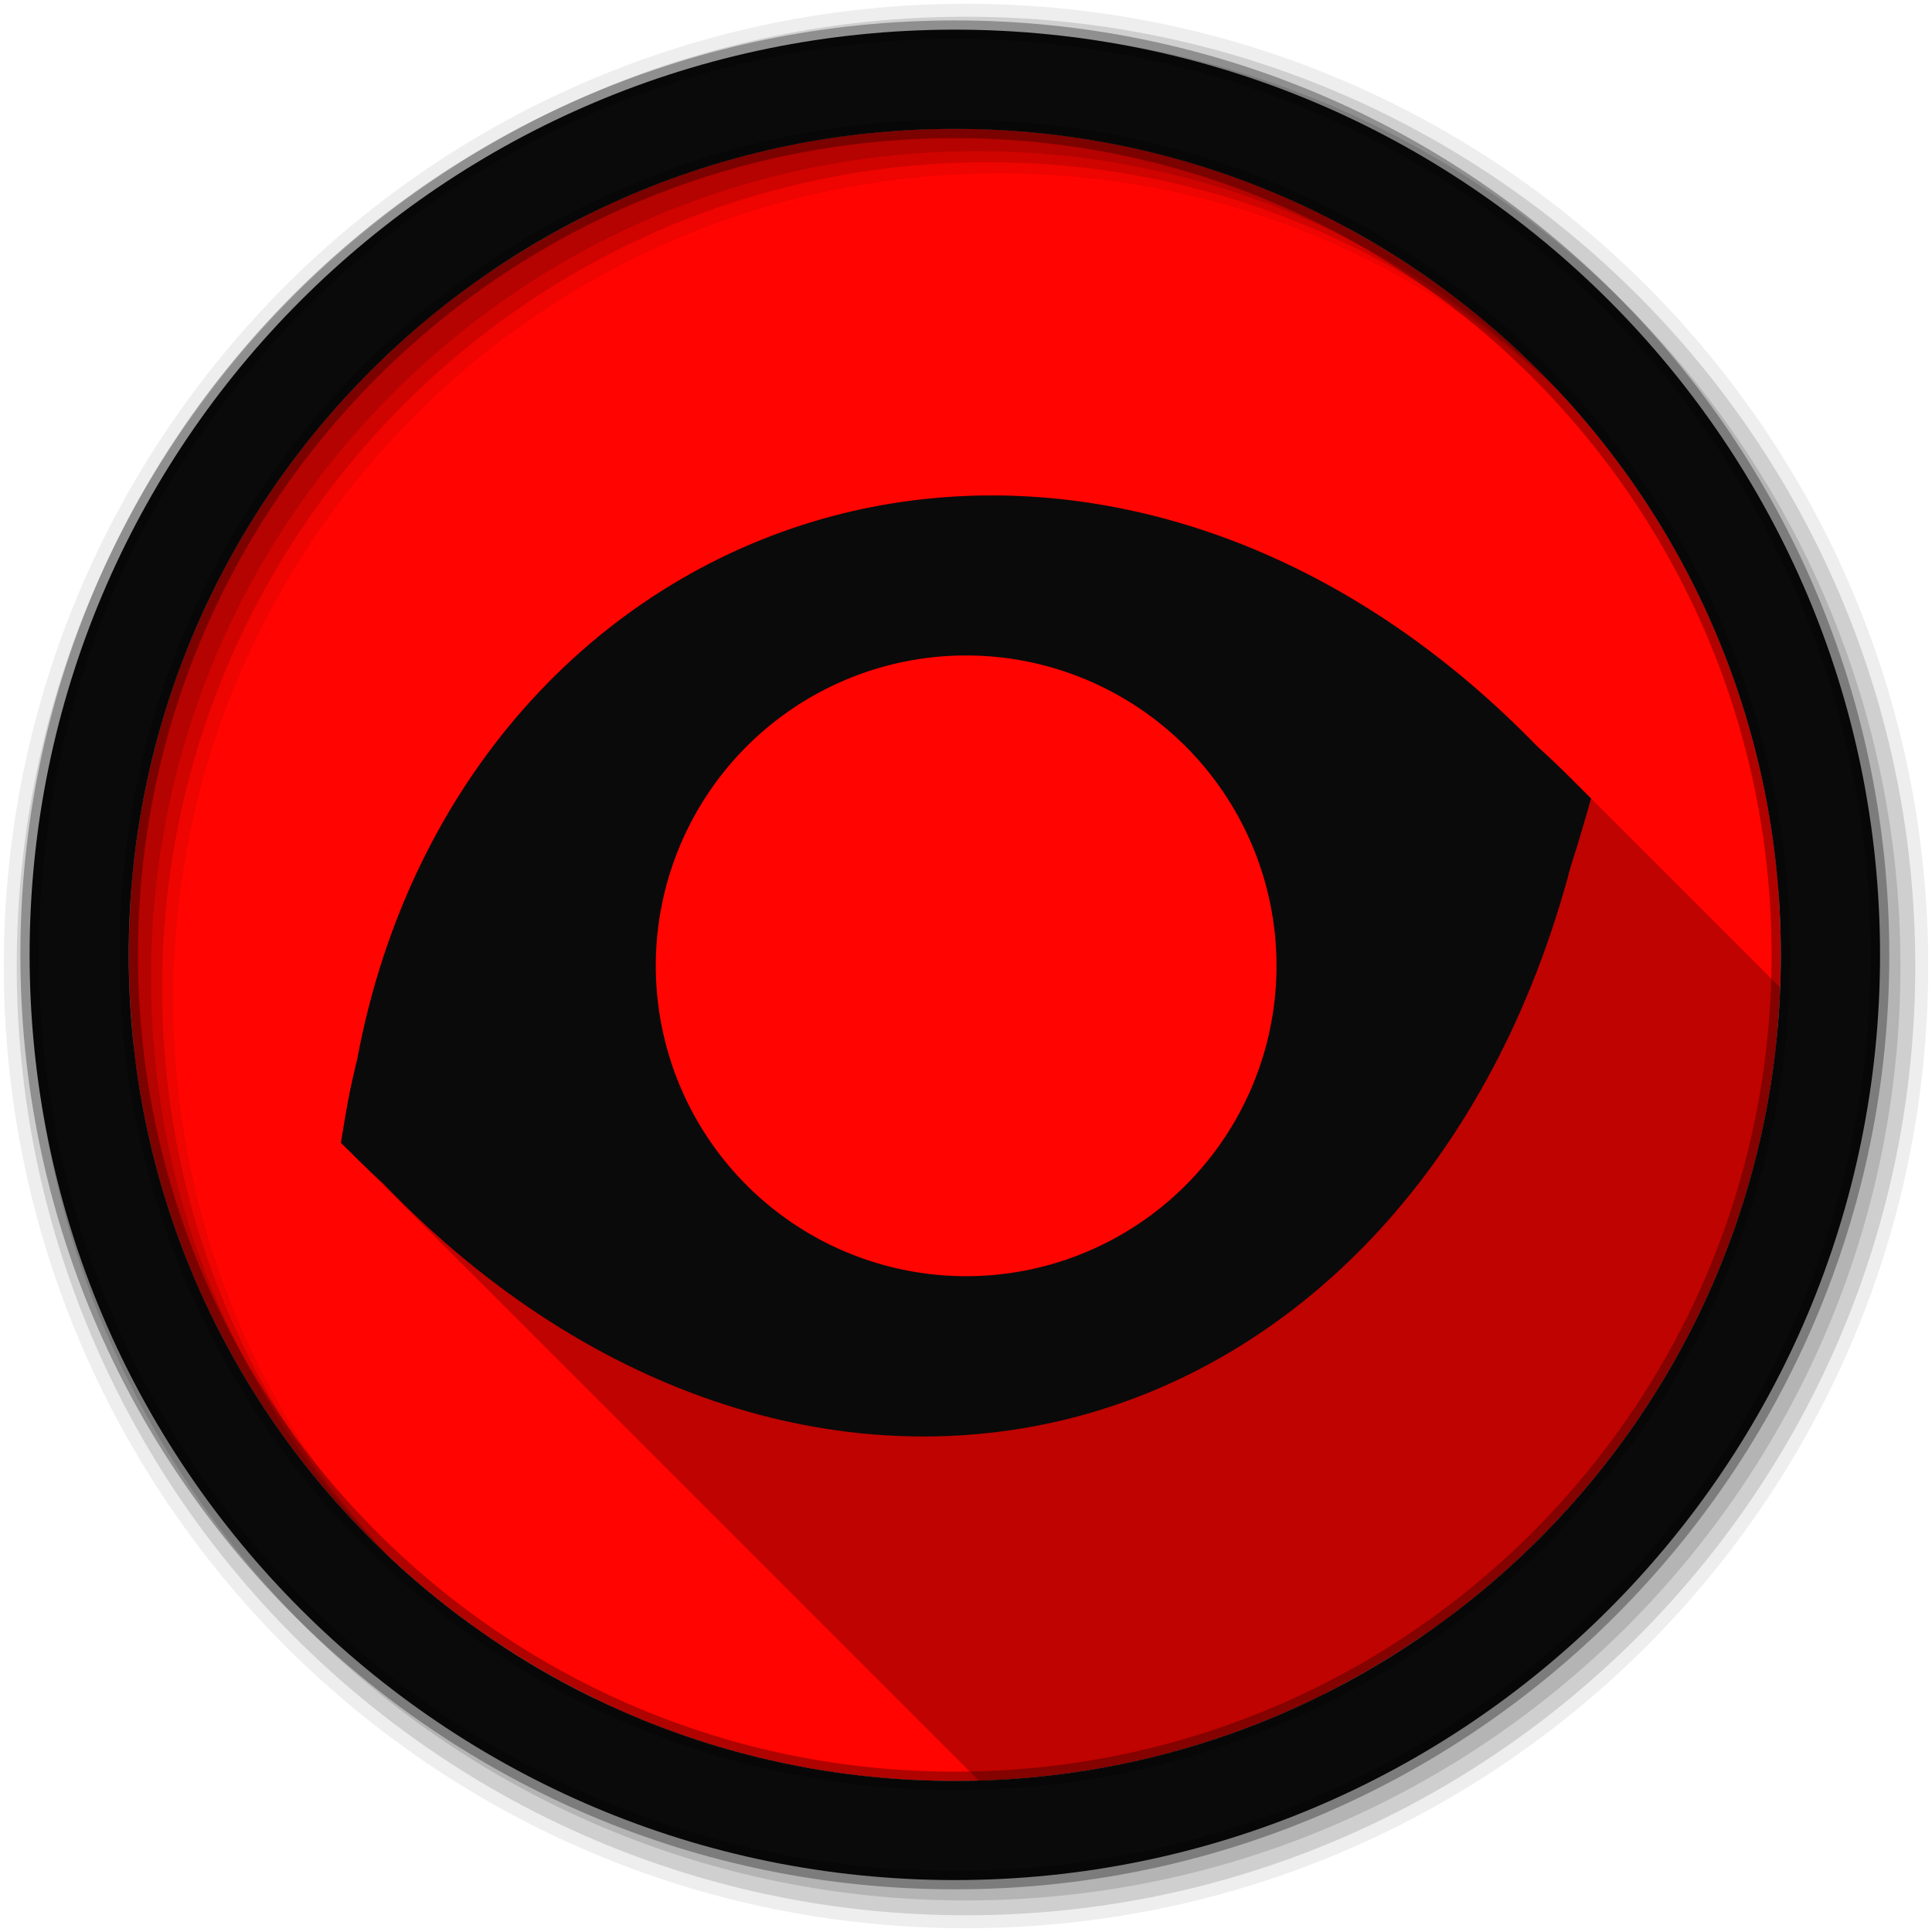<svg height="512" viewBox="0 0 512 512" width="512" xmlns="http://www.w3.org/2000/svg">
 <path d="m471.95 253.05c0 120.9-98.006 218.91-218.91 218.91s-218.91-98.006-218.91-218.91 98.006-218.91 218.91-218.91 218.91 98.006 218.91 218.91" fill="#ff0400" fill-rule="evenodd"/>
 <path d="m253.03 34.156c-33.367 0-64.981 7.461-93.281 20.812l99.156 186.62 94.188-183.28c-29.99-15.437-64-24.152-100.06-24.152zm-126.28 40.063c-51.239 36.251-86.199 93.971-91.812 160.06l177.94-.59-86.13-159.47zm256.41 2.781l-86.13 157.16 174.16.59c-5.35-64.62-38.78-121.28-88.03-157.75zm-124.04 193.41l-96.656 182c27.598 12.557 58.265 19.562 90.562 19.562 35.172 0 68.397-8.323 97.844-23.062zm211.47 6.84l-173.31.59 83.72 152.82c48.92-35.31 82.66-90.32 89.59-153.41zm-435.09.47c7.253 64.676 42.703 120.81 93.75 155.88l83.84-155.29z" fill="#ff0400" fill-rule="evenodd"/>
 <path d="m164.34 52.875c-3.059 1.357-6.08 2.79-9.062 4.281l99.22 186.78 4.5 8.438 4.375-8.5 94.156-183.22c-2.929-1.594-5.898-3.131-8.906-4.594l-89.781 174.72-94.5-177.91zm-33.438 18.5c-2.791 1.88-5.552 3.809-8.25 5.812l81.875 151.53-169.12.562c-.357 3.307-.636 6.651-.844 10l178.34-.594 8.344-.031-3.969-7.344-86.375-159.94zm248.16 2.688l-86.406 157.69-4.031 7.375 8.406.031 174.5.594c-.201-3.359-.461-6.715-.812-10.031l-165.25-.531 81.719-149.12c-2.656-2.063-5.373-4.059-8.125-6zm-119.84 185.56l-4.5 8.438-96.781 182.22c3.005 1.452 6.076 2.809 9.156 4.125l91.969-173.19 87.312 169.88c3.029-1.43 6.018-2.937 8.969-4.5l-91.75-178.47-4.375-8.5zm211.88 12.625l-173.81.594-8.406.031 4.031 7.375 84 153.28c2.775-1.908 5.507-3.845 8.188-5.875l-79.38-144.83 164.28-.53c.443-3.323.801-6.663 1.094-10.031zm-436.06.469c.299 3.358.645 6.687 1.094 10l168.62.562-79.625 147.44c2.718 1.96 5.503 3.851 8.312 5.688l84.06-155.71 3.969-7.344-8.344-.031-178.09-.594z" fill="#ff0400" fill-rule="evenodd"/>
 <path d="m256 1c-140.83 0-255 114.17-255 255s114.17 255 255 255 255-114.17 255-255-114.17-255-255-255m8.827 44.931c120.9 0 218.9 98 218.9 218.9s-98 218.9-218.9 218.9-218.93-98-218.93-218.9 98.03-218.9 218.93-218.9" fill-opacity=".067" fill-rule="evenodd"/>
 <path d="m256 4.43c-138.94 0-251.57 112.63-251.57 251.57s112.63 251.57 251.57 251.57 251.57-112.63 251.57-251.57-112.63-251.57-251.57-251.57m5.885 38.556c120.9 0 218.9 98 218.9 218.9s-98 218.9-218.9 218.9-218.93-98-218.93-218.9 98.03-218.9 218.93-218.9" fill-opacity=".129" fill-rule="evenodd"/>
 <path d="m256 8.36c-136.77 0-247.64 110.87-247.64 247.64s110.87 247.64 247.64 247.64 247.64-110.87 247.64-247.64-110.87-247.64-247.64-247.64m2.942 31.691c120.9 0 218.9 98 218.9 218.9s-98 218.9-218.9 218.9-218.93-98-218.93-218.9 98.03-218.9 218.93-218.9" fill-opacity=".129" fill-rule="evenodd"/>
 <path d="m261.41 131.31c-13.73.12-27.21 1.92-40.19 5.31-.97.26-1.91.51-2.88.79-60.73 17.09-109.78 69.23-123.65 143.18-.055.28-.139.57-.19.85-1.185 4.79-2.209 9.67-3.031 14.65l-1.125 6.75 169.02 169.02c115.09-3.26 207.92-95.35 212.4-210.13l-55.77-55.77c-2.67-2.67-5.39-5.24-8.12-7.72l-3.25-3.25c-43.96-43.96-95.13-64.1-143.21-63.68z" opacity=".25"/>
 <path d="m261.41 131.31c-13.724.121-27.204 1.917-40.188 5.312-.969.253-1.911.509-2.875.781-60.729 17.092-109.79 69.231-123.66 143.19-.053.28-.137.563-.188.844-1.185 4.792-2.209 9.674-3.031 14.656l-1.125 6.75 4.875 4.812c2.199 2.168 4.418 4.236 6.625 6.25.019.017.013.045.031.062 55.525 57.632 123.99 77.36 183.81 61.375 59.818-15.988 109.92-67.344 130.59-145.78.065-.195.08-.209.031-.062.021-.063.042-.124.062-.188.052-.199.104-.394.156-.594 1.042-3.15 2.034-6.355 2.969-9.625l2.156-7.469-5.469-5.469c-2.753-2.761-5.556-5.405-8.375-7.969-.209-.216-.447-.41-.656-.625-44.523-45.75-96.737-66.683-145.75-66.25z" fill="#0a0a0a"/>
 <path d="m253.04 7.86c-135.42 0-245.19 109.78-245.19 245.19 0 135.42 109.78 245.19 245.19 245.19 135.42 0 245.19-109.78 245.19-245.19 0-135.42-109.78-245.19-245.19-245.19zm0 26.297c120.9 0 218.9 98 218.9 218.9s-98 218.9-218.9 218.9-218.93-98-218.93-218.9 98.03-218.9 218.93-218.9z" fill="#0a0a0a" fill-rule="evenodd" stroke="#000000" stroke-opacity=".31" stroke-width="4.904"/>
 <path d="m-26.034 124.75a66.169 66.169 0 1 1 -132.34 0 66.169 66.169 0 1 1 132.34 0z" fill="#ff0400" transform="matrix(1.243 0 0 1.243 370.65 100.89)"/>
 <path d="m-26.034 124.75a66.169 66.169 0 1 1 -132.34 0 66.169 66.169 0 1 1 132.34 0z" fill="#ff0400" transform="matrix(.664 0 0 .664 317.21 173.19)"/>
</svg>
